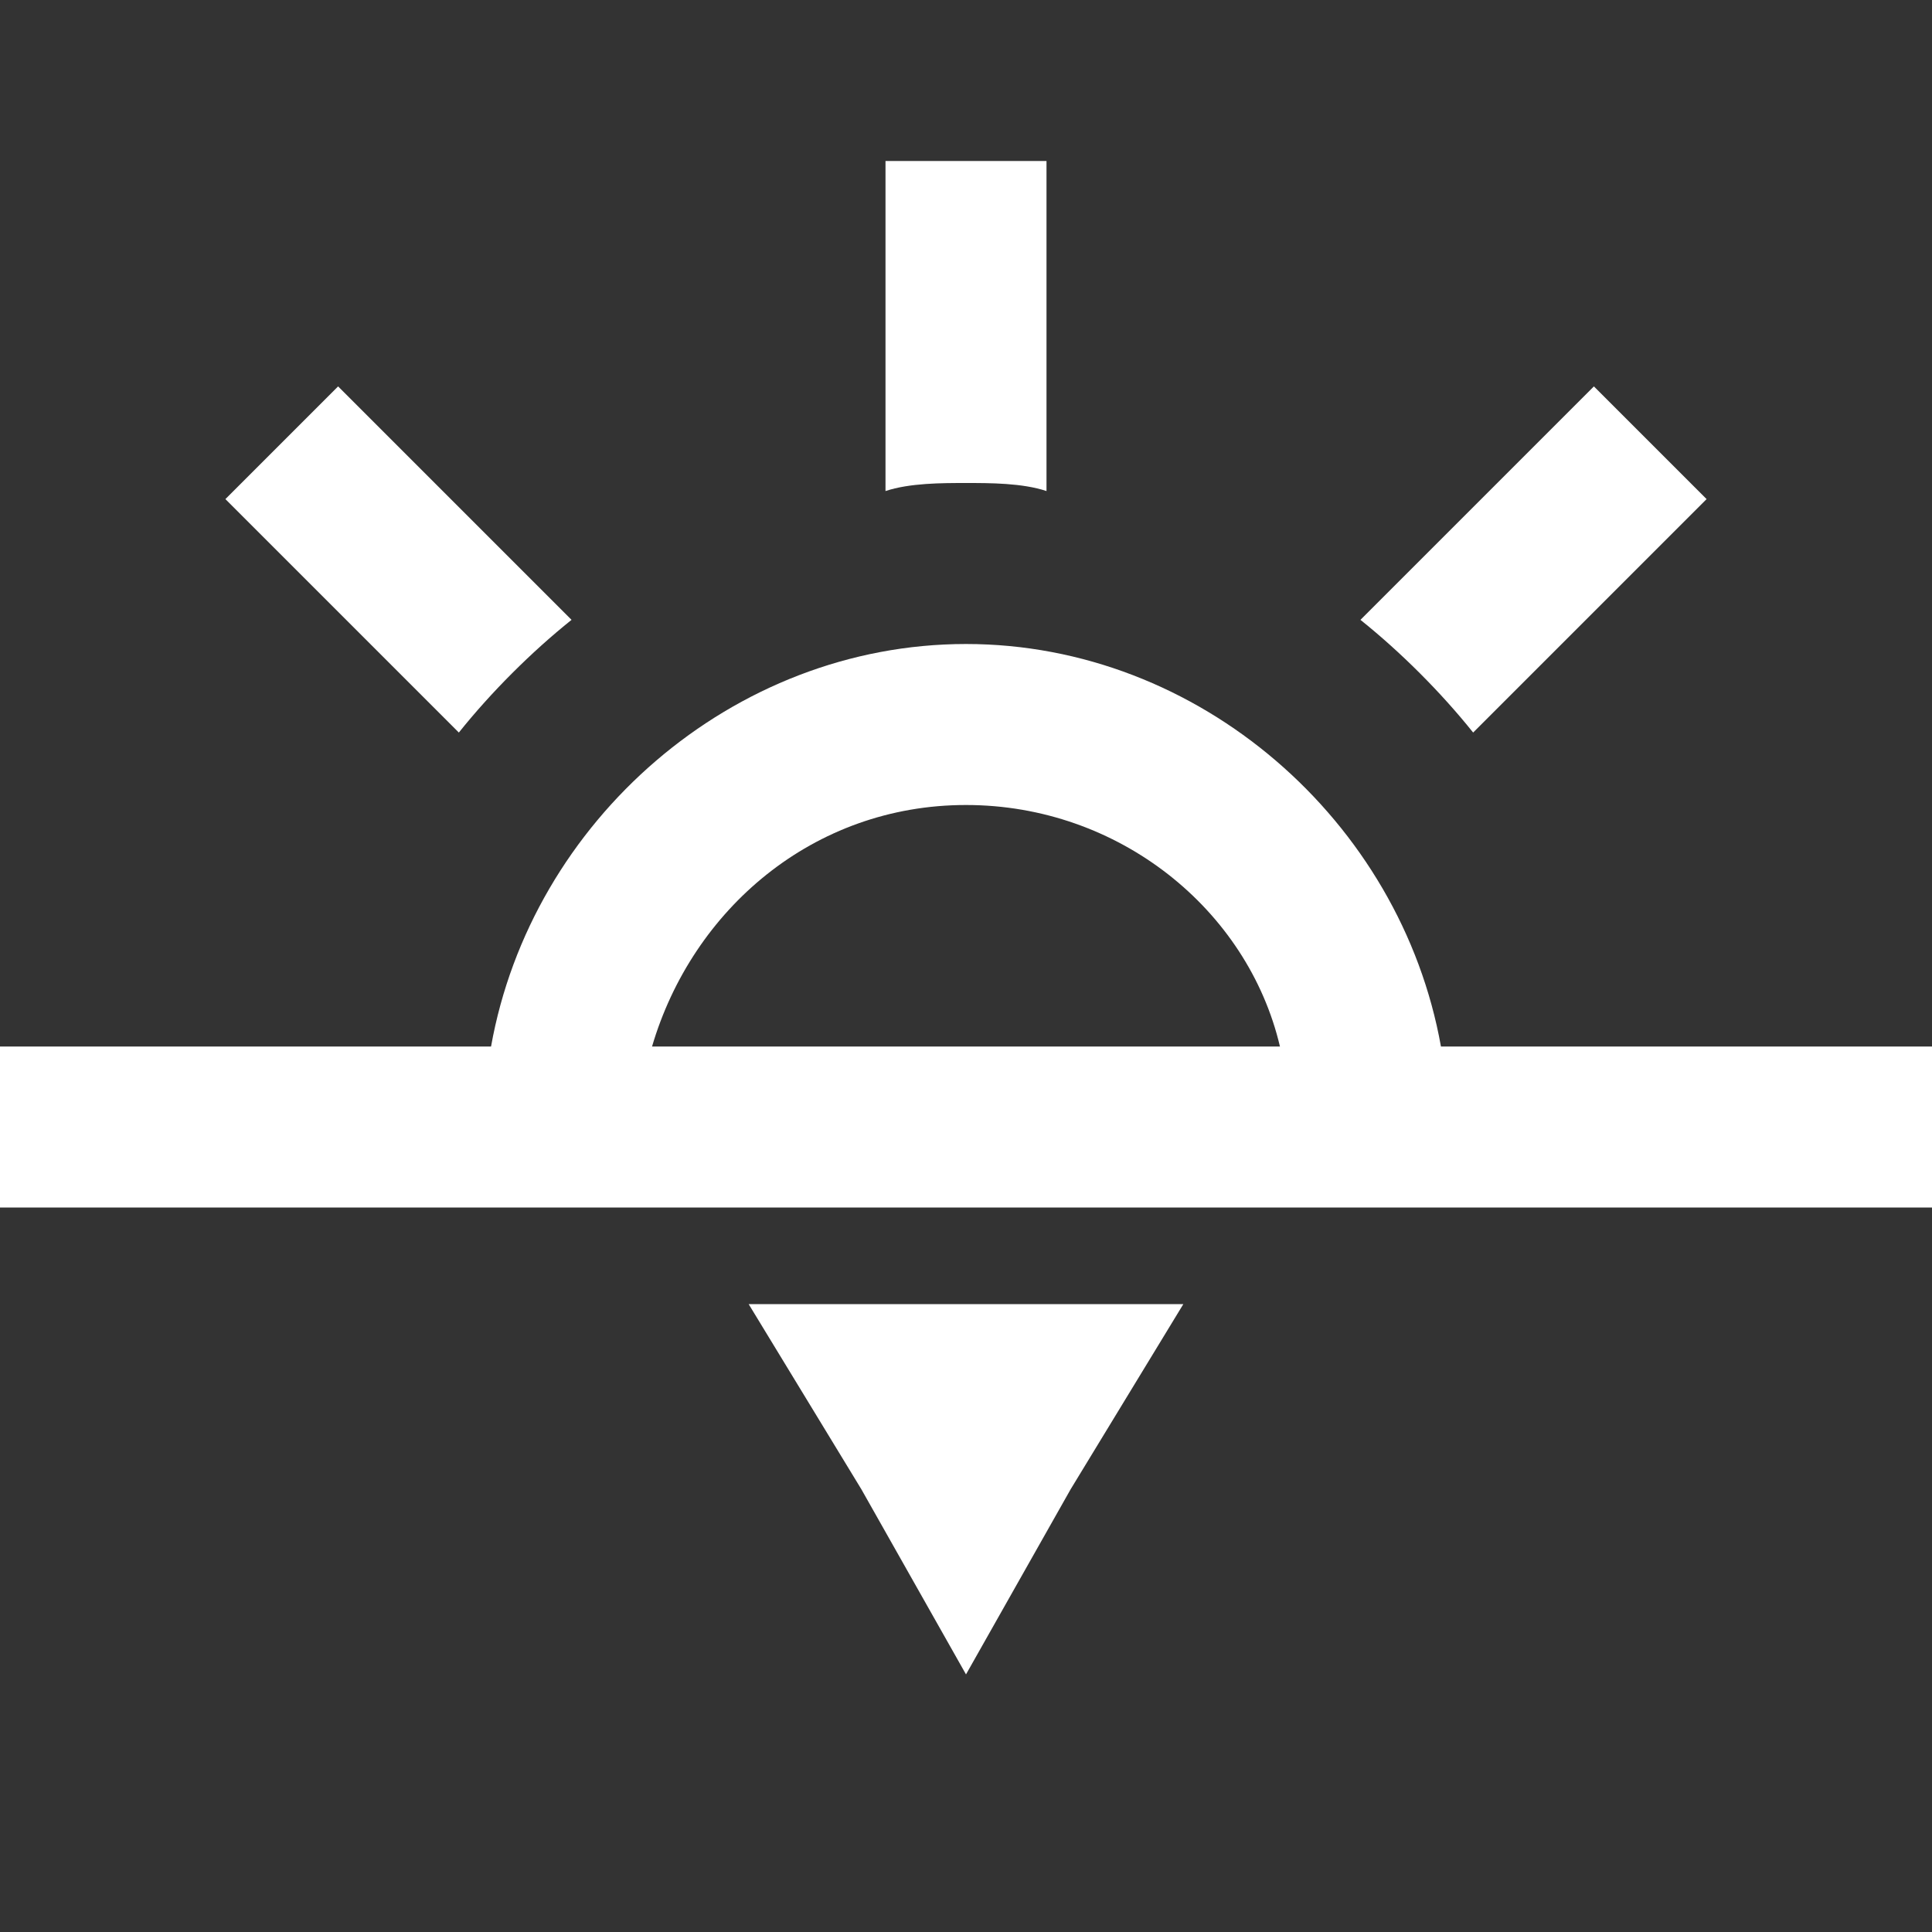 <?xml version="1.0" encoding="utf-8"?>
<!-- Generator: Adobe Illustrator 19.2.1, SVG Export Plug-In . SVG Version: 6.00 Build 0)  -->
<!DOCTYPE svg PUBLIC "-//W3C//DTD SVG 1.1//EN" "http://www.w3.org/Graphics/SVG/1.1/DTD/svg11.dtd">
<svg version="1.1" id="Layer_1" xmlns="http://www.w3.org/2000/svg" xmlns:xlink="http://www.w3.org/1999/xlink" x="0px" y="0px"
	 viewBox="0 0 24 24" style="enable-background:new 0 0 24 24;" xml:space="preserve">
<rect x="0" y="0" width="24" height="24" fill="#333333" stroke="none"/>
<path fill="#fff" d="M12,6c-0.3,0-0.7,0-1,0.1V2h2v4.1C12.7,6,12.3,6,12,6z M18.3,9.1l2.9-2.9l-1.4-1.4l-2.9,2.9C17.4,8.1,17.9,8.6,18.3,9.1z
	 M7.1,7.7L4.2,4.8L2.8,6.2l2.9,2.9C6.1,8.6,6.6,8.1,7.1,7.7z M24,13v2h-4.1h-2H6.1h-2H4H0v-2h4h0.1h2c0.5-2.8,3-5,5.9-5
	s5.4,2.2,5.9,5h2H24z M15.9,13c-0.4-1.7-2-3-3.9-3s-3.4,1.3-3.9,3H15.9z M12,20.8l1.3-2.3l1.4-2.3H12H9.3l1.4,2.3L12,20.8z"/>
</svg>
